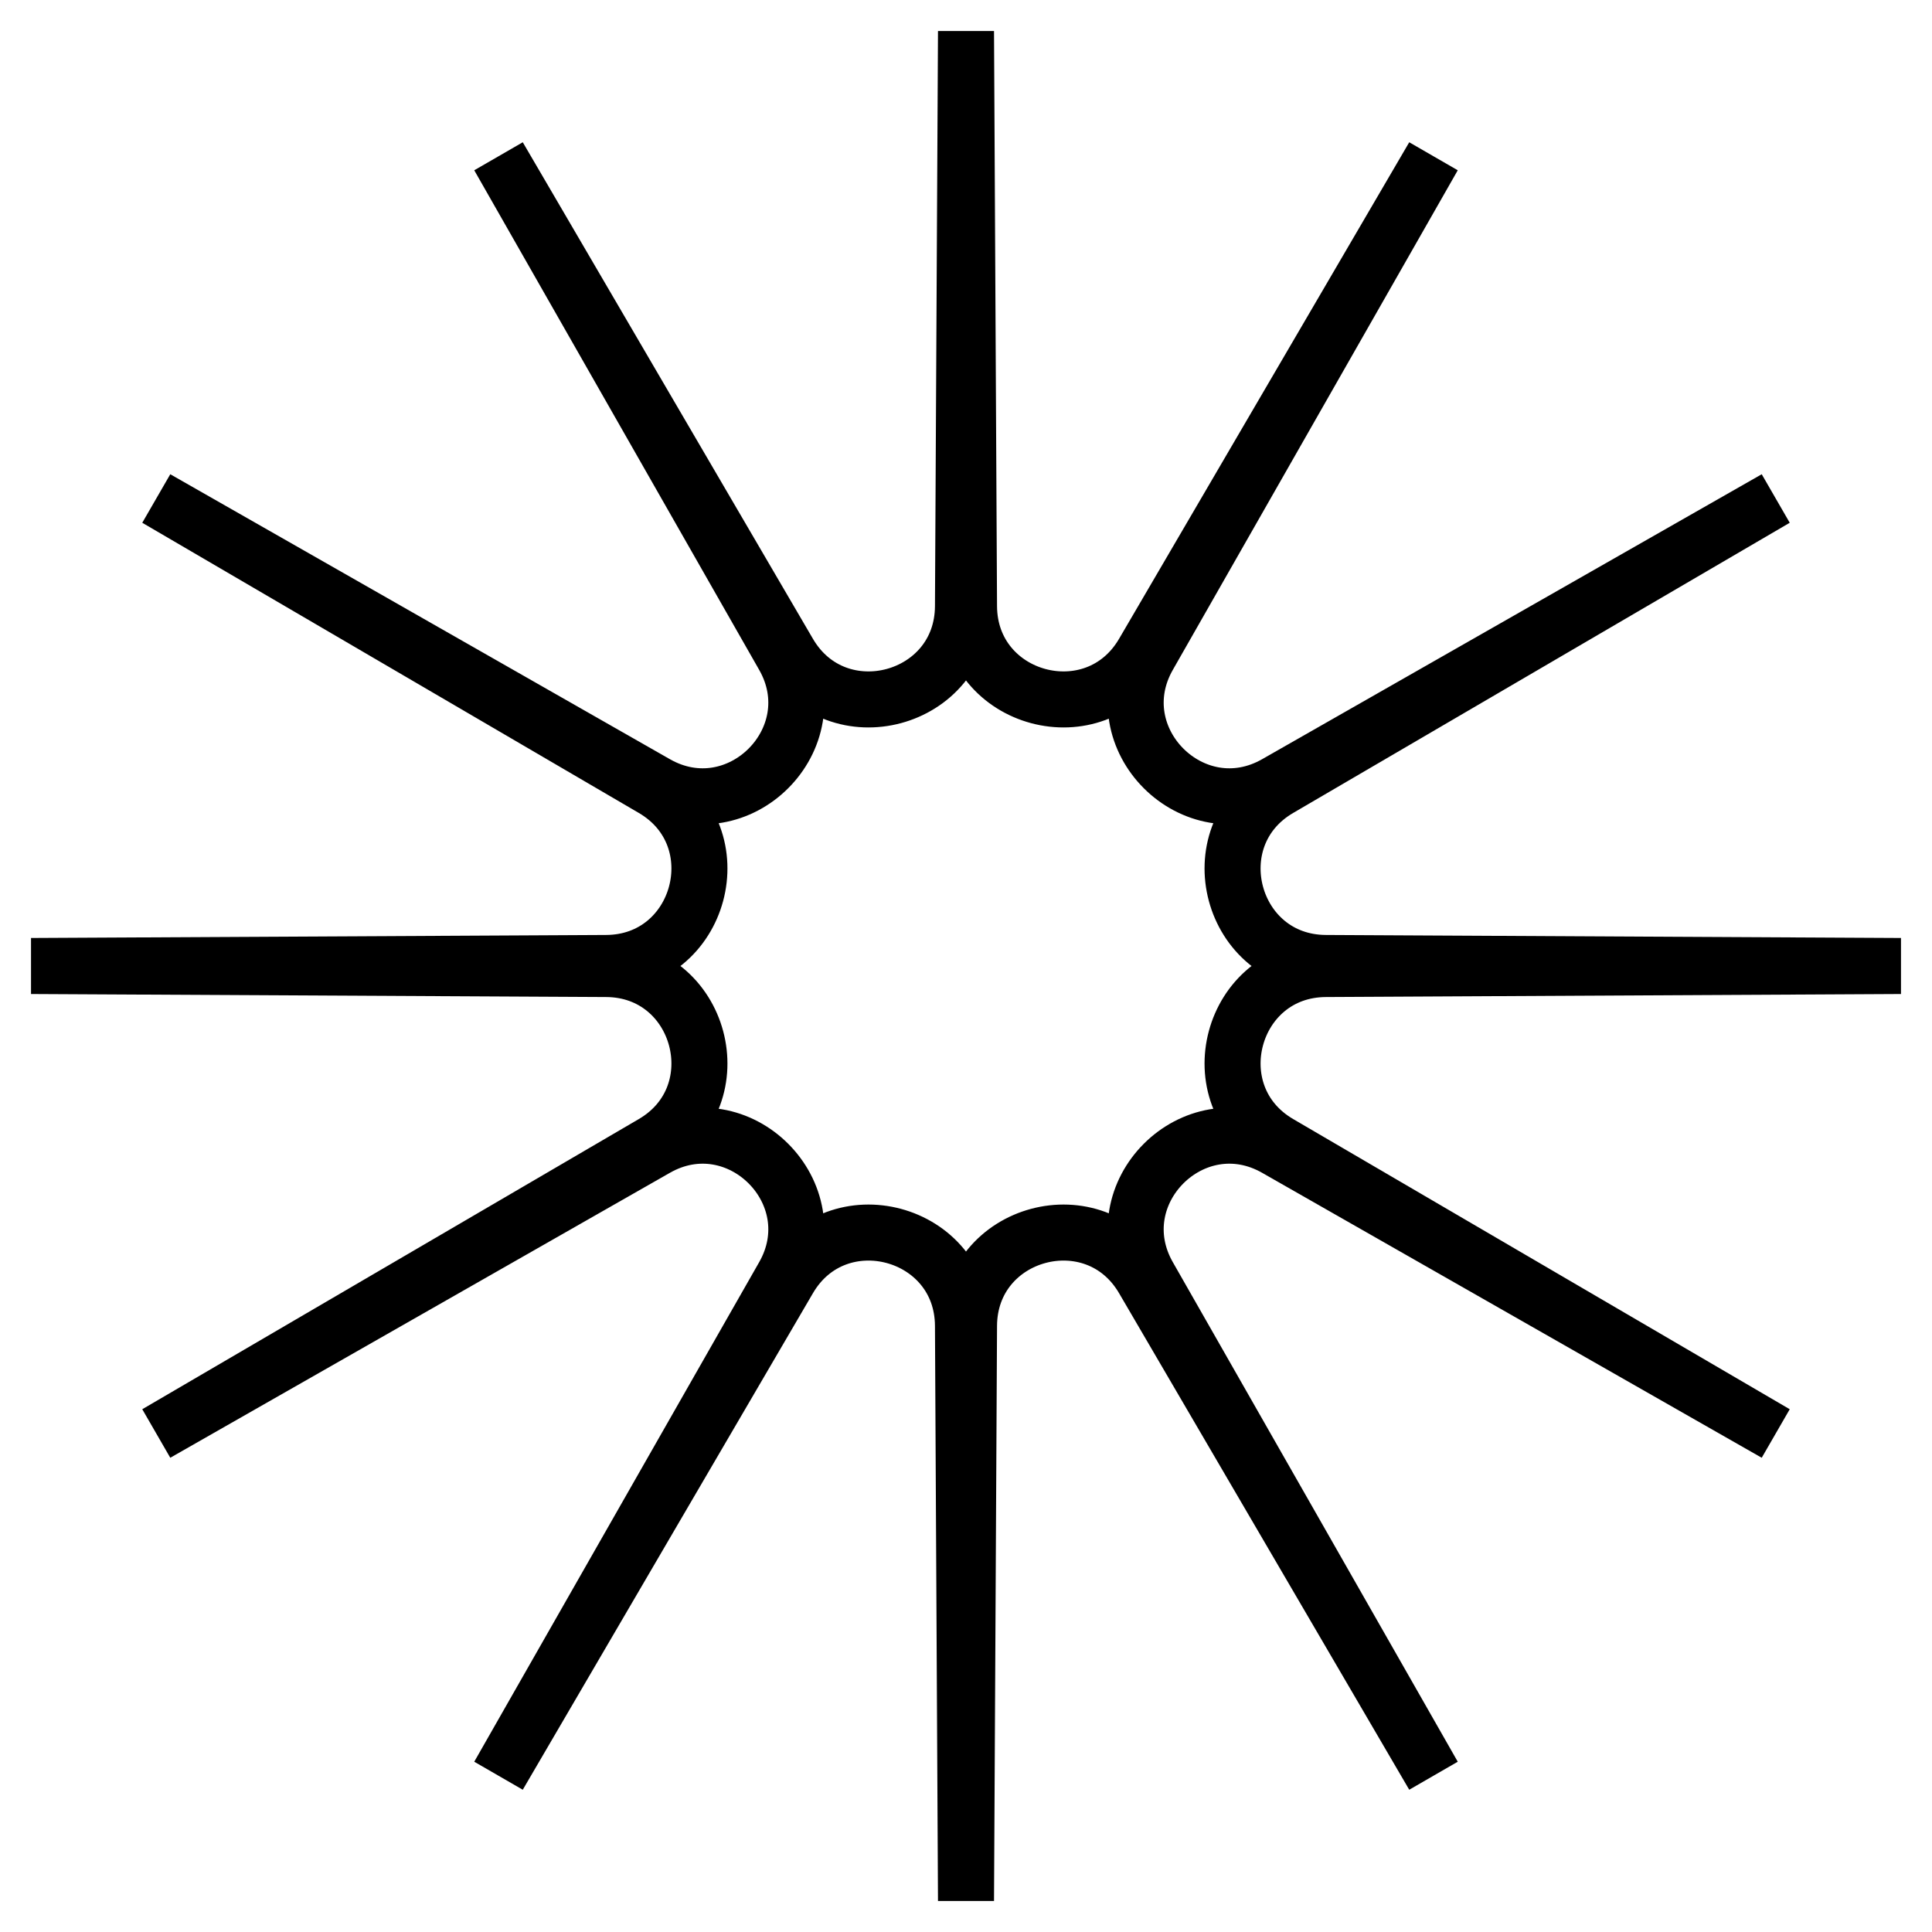 <svg width="62" height="62" viewBox="0 0 62 62" fill="none" xmlns="http://www.w3.org/2000/svg">
<path d="M31 1L31.097 19.456C31.113 22.509 35.147 23.59 36.688 20.954L46 5.019L36.856 21.052C35.344 23.703 38.297 26.656 40.949 25.144L56.981 16L41.046 25.312C38.41 26.853 39.491 30.887 42.544 30.903L61 31L42.544 31.097C39.491 31.113 38.41 35.147 41.046 36.688L56.981 46L40.949 36.856C38.297 35.344 35.344 38.297 36.856 40.949L46 56.981L36.688 41.046C35.147 38.41 31.113 39.491 31.097 42.544L31 61L30.903 42.544C30.887 39.491 26.853 38.41 25.312 41.046L16 56.981L25.144 40.949C26.656 38.297 23.703 35.344 21.052 36.856L5.019 46L20.954 36.688C23.59 35.147 22.509 31.113 19.456 31.097L1 31L19.456 30.903C22.509 30.887 23.59 26.853 20.954 25.312L5.019 16L21.052 25.144C23.703 26.656 26.656 23.703 25.144 21.052L16 5.019L25.312 20.954C26.853 23.59 30.887 22.509 30.903 19.456L31 1Z" stroke="black" stroke-width="1.798"/>
</svg>
